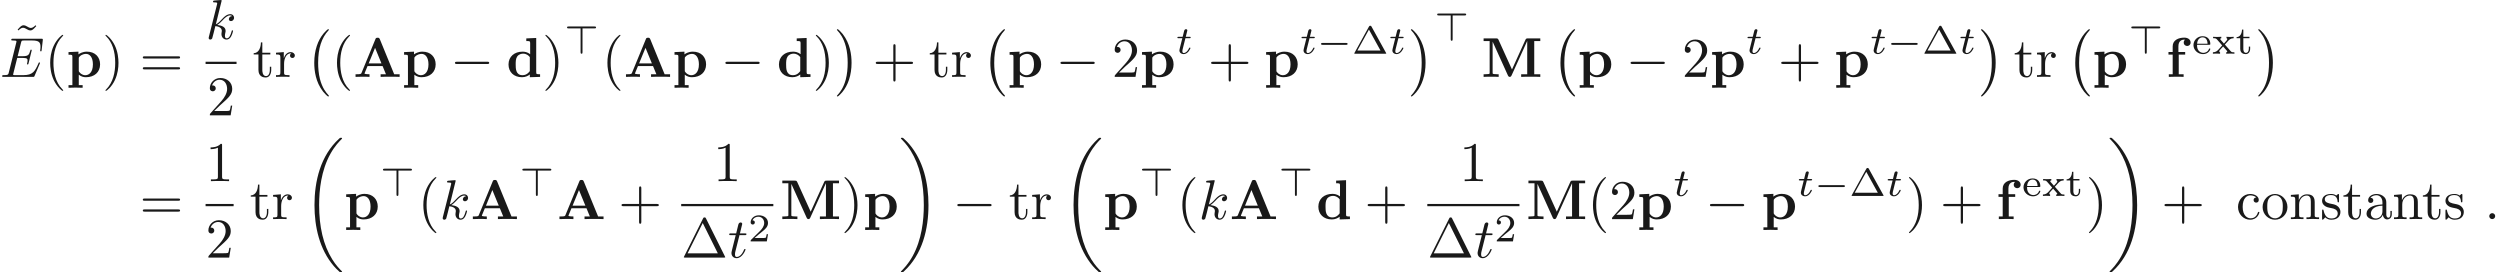 <ns0:svg xmlns:ns0="http://www.w3.org/2000/svg" xmlns:ns1="http://www.w3.org/1999/xlink" height="48.388pt" readme2tex:offset="0" version="1.1" viewBox="-72 -51.078 444.124 48.388" width="444.124pt" xmlns:readme2tex="http://github.com/leegao/readme2tex/">
<ns0:defs>
<ns0:path d="M4.722 -6.695C4.613 -6.954 4.493 -6.954 4.324 -6.954C4.045 -6.954 4.005 -6.874 3.935 -6.695L1.465 -0.697C1.405 -0.548 1.375 -0.468 0.618 -0.468H0.408V0C0.787 -0.01 1.265 -0.03 1.574 -0.03C1.963 -0.03 2.521 -0.03 2.889 0V-0.468C2.869 -0.468 2.002 -0.468 2.002 -0.598C2.002 -0.608 2.032 -0.707 2.042 -0.717L2.54 -1.923H5.21L5.808 -0.468H4.862V0C5.24 -0.03 6.187 -0.03 6.615 -0.03C7.014 -0.03 7.89 -0.03 8.239 0V-0.468H7.273L4.722 -6.695ZM3.875 -5.161L5.011 -2.391H2.74L3.875 -5.161Z" id="g0-65" />
<ns0:path d="M5.44 -1.315L3.049 -6.585C2.939 -6.834 2.829 -6.834 2.61 -6.834H0.399V-6.366H1.474V-0.757C1.474 -0.538 1.465 -0.528 1.186 -0.498C0.946 -0.468 0.927 -0.468 0.648 -0.468H0.399V0C0.777 -0.03 1.345 -0.03 1.734 -0.03C2.152 -0.03 2.67 -0.03 3.078 0V-0.468H2.829C2.65 -0.468 2.481 -0.478 2.301 -0.498C2.012 -0.528 2.002 -0.538 2.002 -0.757V-6.237H2.012L4.722 -0.249C4.812 -0.05 4.932 0 5.041 0C5.24 0 5.32 -0.149 5.36 -0.239L8.139 -6.366H8.149V-0.468H7.073V0C7.432 -0.03 8.359 -0.03 8.767 -0.03S10.112 -0.03 10.471 0V-0.468H9.395V-6.366H10.471V-6.834H8.269C8.05 -6.834 7.94 -6.834 7.831 -6.585L5.44 -1.315Z" id="g0-77" />
<ns0:path d="M4.164 -0.428V0.06L5.988 0V-0.468C5.37 -0.468 5.3 -0.468 5.3 -0.857V-6.914L3.537 -6.834V-6.366C4.154 -6.366 4.224 -6.366 4.224 -5.978V-4.035C3.726 -4.423 3.208 -4.483 2.879 -4.483C1.425 -4.483 0.379 -3.606 0.379 -2.202C0.379 -0.887 1.295 0.06 2.77 0.06C3.377 0.06 3.856 -0.179 4.164 -0.428ZM4.164 -3.517V-1.026C4.035 -0.847 3.626 -0.299 2.869 -0.299C1.654 -0.299 1.654 -1.504 1.654 -2.202C1.654 -2.68 1.654 -3.218 1.913 -3.606C2.202 -4.025 2.67 -4.125 2.979 -4.125C3.547 -4.125 3.945 -3.806 4.164 -3.517Z" id="g0-100" />
<ns0:path d="M1.166 -4.423H0.418V-3.955H1.166V-0.468H0.478V0C0.827 -0.01 1.275 -0.03 1.734 -0.03C2.112 -0.03 2.75 -0.03 3.108 0V-0.468H2.242V-3.955H3.387V-4.423H2.182V-5.43C2.182 -6.526 2.939 -6.615 3.188 -6.615C3.238 -6.615 3.288 -6.615 3.357 -6.595C3.208 -6.486 3.128 -6.296 3.128 -6.107C3.128 -5.679 3.477 -5.489 3.736 -5.489C4.035 -5.489 4.354 -5.699 4.354 -6.107C4.354 -6.526 3.995 -6.974 3.218 -6.974C2.242 -6.974 1.166 -6.555 1.166 -5.43V-4.423Z" id="g0-102" />
<ns0:path d="M2.192 -3.278C2.192 -3.467 2.202 -3.477 2.341 -3.616C2.74 -4.025 3.258 -4.085 3.477 -4.085C4.144 -4.085 4.702 -3.477 4.702 -2.222C4.702 -0.817 4.005 -0.299 3.357 -0.299C3.218 -0.299 2.75 -0.299 2.301 -0.837C2.192 -0.966 2.192 -0.976 2.192 -1.166V-3.278ZM2.192 -0.389C2.62 -0.04 3.059 0.06 3.467 0.06C4.961 0.06 5.978 -0.837 5.978 -2.222C5.978 -3.547 5.071 -4.483 3.636 -4.483C2.889 -4.483 2.361 -4.174 2.132 -3.995V-4.483L0.369 -4.403V-3.935C0.986 -3.935 1.056 -3.935 1.056 -3.557V1.465H0.369V1.933C0.648 1.923 1.245 1.903 1.624 1.903C2.012 1.903 2.6 1.923 2.879 1.933V1.465H2.192V-0.389Z" id="g0-112" />
<ns0:path d="M6.565 -2.291C6.735 -2.291 6.914 -2.291 6.914 -2.491S6.735 -2.69 6.565 -2.69H1.176C1.006 -2.69 0.827 -2.69 0.827 -2.491S1.006 -2.291 1.176 -2.291H6.565Z" id="g1-0" />
<ns0:path d="M5.189 -1.576C5.3 -1.576 5.468 -1.576 5.468 -1.743C5.468 -1.918 5.307 -1.918 5.189 -1.918H1.032C0.921 -1.918 0.753 -1.918 0.753 -1.75C0.753 -1.576 0.914 -1.576 1.032 -1.576H5.189Z" id="g2-0" />
<ns0:path d="M3.285 -4.498H5.412C5.523 -4.498 5.691 -4.498 5.691 -4.665C5.691 -4.84 5.53 -4.84 5.412 -4.84H0.816C0.711 -4.84 0.537 -4.84 0.537 -4.672C0.537 -4.498 0.697 -4.498 0.816 -4.498H2.943V-0.272C2.943 -0.16 2.943 0 3.117 0C3.285 0 3.285 -0.167 3.285 -0.272V-4.498Z" id="g2-62" />
<ns0:path d="M4.403 -6.954C4.334 -7.083 4.314 -7.133 4.144 -7.133S3.955 -7.083 3.885 -6.954L0.518 -0.199C0.468 -0.11 0.468 -0.09 0.468 -0.08C0.468 0 0.528 0 0.687 0H7.601C7.761 0 7.821 0 7.821 -0.08C7.821 -0.09 7.821 -0.11 7.771 -0.199L4.403 -6.954ZM3.826 -6.137L6.506 -0.757H1.136L3.826 -6.137Z" id="g5-1" />
<ns0:path d="M3.298 2.391C3.298 2.361 3.298 2.341 3.128 2.172C1.883 0.917 1.564 -0.966 1.564 -2.491C1.564 -4.224 1.943 -5.958 3.168 -7.203C3.298 -7.323 3.298 -7.342 3.298 -7.372C3.298 -7.442 3.258 -7.472 3.198 -7.472C3.098 -7.472 2.202 -6.795 1.614 -5.529C1.106 -4.433 0.986 -3.328 0.986 -2.491C0.986 -1.714 1.096 -0.508 1.644 0.618C2.242 1.843 3.098 2.491 3.198 2.491C3.258 2.491 3.298 2.461 3.298 2.391Z" id="g5-40" />
<ns0:path d="M2.879 -2.491C2.879 -3.268 2.77 -4.473 2.222 -5.599C1.624 -6.824 0.767 -7.472 0.667 -7.472C0.608 -7.472 0.568 -7.432 0.568 -7.372C0.568 -7.342 0.568 -7.323 0.757 -7.143C1.734 -6.157 2.301 -4.573 2.301 -2.491C2.301 -0.787 1.933 0.966 0.697 2.222C0.568 2.341 0.568 2.361 0.568 2.391C0.568 2.451 0.608 2.491 0.667 2.491C0.767 2.491 1.664 1.813 2.252 0.548C2.76 -0.548 2.879 -1.654 2.879 -2.491Z" id="g5-41" />
<ns0:path d="M4.075 -2.291H6.854C6.994 -2.291 7.183 -2.291 7.183 -2.491S6.994 -2.69 6.854 -2.69H4.075V-5.479C4.075 -5.619 4.075 -5.808 3.875 -5.808S3.676 -5.619 3.676 -5.479V-2.69H0.887C0.747 -2.69 0.558 -2.69 0.558 -2.491S0.747 -2.291 0.887 -2.291H3.676V0.498C3.676 0.638 3.676 0.827 3.875 0.827S4.075 0.638 4.075 0.498V-2.291Z" id="g5-43" />
<ns0:path d="M2.929 -6.376C2.929 -6.615 2.929 -6.635 2.7 -6.635C2.082 -5.998 1.205 -5.998 0.887 -5.998V-5.689C1.086 -5.689 1.674 -5.689 2.192 -5.948V-0.787C2.192 -0.428 2.162 -0.309 1.265 -0.309H0.946V0C1.295 -0.03 2.162 -0.03 2.56 -0.03S3.826 -0.03 4.174 0V-0.309H3.856C2.959 -0.309 2.929 -0.418 2.929 -0.787V-6.376Z" id="g5-49" />
<ns0:path d="M1.265 -0.767L2.321 -1.793C3.875 -3.168 4.473 -3.706 4.473 -4.702C4.473 -5.838 3.577 -6.635 2.361 -6.635C1.235 -6.635 0.498 -5.719 0.498 -4.832C0.498 -4.274 0.996 -4.274 1.026 -4.274C1.196 -4.274 1.544 -4.394 1.544 -4.802C1.544 -5.061 1.365 -5.32 1.016 -5.32C0.936 -5.32 0.917 -5.32 0.887 -5.31C1.116 -5.958 1.654 -6.326 2.232 -6.326C3.138 -6.326 3.567 -5.519 3.567 -4.702C3.567 -3.905 3.068 -3.118 2.521 -2.501L0.608 -0.369C0.498 -0.259 0.498 -0.239 0.498 0H4.194L4.473 -1.734H4.224C4.174 -1.435 4.105 -0.996 4.005 -0.847C3.935 -0.767 3.278 -0.767 3.059 -0.767H1.265Z" id="g5-50" />
<ns0:path d="M6.844 -3.258C6.994 -3.258 7.183 -3.258 7.183 -3.457S6.994 -3.656 6.854 -3.656H0.887C0.747 -3.656 0.558 -3.656 0.558 -3.457S0.747 -3.258 0.897 -3.258H6.844ZM6.854 -1.325C6.994 -1.325 7.183 -1.325 7.183 -1.524S6.994 -1.724 6.844 -1.724H0.897C0.747 -1.724 0.558 -1.724 0.558 -1.524S0.747 -1.325 0.887 -1.325H6.854Z" id="g5-61" />
<ns0:path d="M3.318 -0.757C3.357 -0.359 3.626 0.06 4.095 0.06C4.304 0.06 4.912 -0.08 4.912 -0.887V-1.445H4.663V-0.887C4.663 -0.309 4.413 -0.249 4.304 -0.249C3.975 -0.249 3.935 -0.697 3.935 -0.747V-2.74C3.935 -3.158 3.935 -3.547 3.577 -3.915C3.188 -4.304 2.69 -4.463 2.212 -4.463C1.395 -4.463 0.707 -3.995 0.707 -3.337C0.707 -3.039 0.907 -2.869 1.166 -2.869C1.445 -2.869 1.624 -3.068 1.624 -3.328C1.624 -3.447 1.574 -3.776 1.116 -3.786C1.385 -4.135 1.873 -4.244 2.192 -4.244C2.68 -4.244 3.248 -3.856 3.248 -2.969V-2.6C2.74 -2.57 2.042 -2.54 1.415 -2.242C0.667 -1.903 0.418 -1.385 0.418 -0.946C0.418 -0.139 1.385 0.11 2.012 0.11C2.67 0.11 3.128 -0.289 3.318 -0.757ZM3.248 -2.391V-1.395C3.248 -0.448 2.531 -0.11 2.082 -0.11C1.594 -0.11 1.186 -0.458 1.186 -0.956C1.186 -1.504 1.604 -2.331 3.248 -2.391Z" id="g5-97" />
<ns0:path d="M1.166 -2.172C1.166 -3.796 1.983 -4.214 2.511 -4.214C2.6 -4.214 3.228 -4.204 3.577 -3.846C3.168 -3.816 3.108 -3.517 3.108 -3.387C3.108 -3.128 3.288 -2.929 3.567 -2.929C3.826 -2.929 4.025 -3.098 4.025 -3.397C4.025 -4.075 3.268 -4.463 2.501 -4.463C1.255 -4.463 0.339 -3.387 0.339 -2.152C0.339 -0.877 1.325 0.11 2.481 0.11C3.816 0.11 4.135 -1.086 4.135 -1.186S4.035 -1.285 4.005 -1.285C3.915 -1.285 3.895 -1.245 3.875 -1.186C3.587 -0.259 2.939 -0.139 2.57 -0.139C2.042 -0.139 1.166 -0.568 1.166 -2.172Z" id="g5-99" />
<ns0:path d="M1.096 -3.427V-0.757C1.096 -0.309 0.986 -0.309 0.319 -0.309V0C0.667 -0.01 1.176 -0.03 1.445 -0.03C1.704 -0.03 2.222 -0.01 2.56 0V-0.309C1.893 -0.309 1.783 -0.309 1.783 -0.757V-2.59C1.783 -3.626 2.491 -4.184 3.128 -4.184C3.756 -4.184 3.865 -3.646 3.865 -3.078V-0.757C3.865 -0.309 3.756 -0.309 3.088 -0.309V0C3.437 -0.01 3.945 -0.03 4.214 -0.03C4.473 -0.03 4.991 -0.01 5.33 0V-0.309C4.812 -0.309 4.563 -0.309 4.553 -0.608V-2.511C4.553 -3.367 4.553 -3.676 4.244 -4.035C4.105 -4.204 3.776 -4.403 3.198 -4.403C2.471 -4.403 2.002 -3.975 1.724 -3.357V-4.403L0.319 -4.294V-3.985C1.016 -3.985 1.096 -3.915 1.096 -3.427Z" id="g5-110" />
<ns0:path d="M4.692 -2.132C4.692 -3.407 3.696 -4.463 2.491 -4.463C1.245 -4.463 0.279 -3.377 0.279 -2.132C0.279 -0.847 1.315 0.11 2.481 0.11C3.686 0.11 4.692 -0.867 4.692 -2.132ZM2.491 -0.139C2.062 -0.139 1.624 -0.349 1.355 -0.807C1.106 -1.245 1.106 -1.853 1.106 -2.212C1.106 -2.6 1.106 -3.138 1.345 -3.577C1.614 -4.035 2.082 -4.244 2.481 -4.244C2.919 -4.244 3.347 -4.025 3.606 -3.597S3.865 -2.59 3.865 -2.212C3.865 -1.853 3.865 -1.315 3.646 -0.877C3.427 -0.428 2.989 -0.139 2.491 -0.139Z" id="g5-111" />
<ns0:path d="M1.664 -3.308V-4.403L0.279 -4.294V-3.985C0.976 -3.985 1.056 -3.915 1.056 -3.427V-0.757C1.056 -0.309 0.946 -0.309 0.279 -0.309V0C0.667 -0.01 1.136 -0.03 1.415 -0.03C1.813 -0.03 2.281 -0.03 2.68 0V-0.309H2.471C1.734 -0.309 1.714 -0.418 1.714 -0.777V-2.311C1.714 -3.298 2.132 -4.184 2.889 -4.184C2.959 -4.184 2.979 -4.184 2.999 -4.174C2.969 -4.164 2.77 -4.045 2.77 -3.786C2.77 -3.507 2.979 -3.357 3.198 -3.357C3.377 -3.357 3.626 -3.477 3.626 -3.796S3.318 -4.403 2.889 -4.403C2.162 -4.403 1.803 -3.736 1.664 -3.308Z" id="g5-114" />
<ns0:path d="M2.072 -1.933C2.291 -1.893 3.108 -1.734 3.108 -1.016C3.108 -0.508 2.76 -0.11 1.983 -0.11C1.146 -0.11 0.787 -0.677 0.598 -1.524C0.568 -1.654 0.558 -1.694 0.458 -1.694C0.329 -1.694 0.329 -1.624 0.329 -1.445V-0.13C0.329 0.04 0.329 0.11 0.438 0.11C0.488 0.11 0.498 0.1 0.687 -0.09C0.707 -0.11 0.707 -0.13 0.887 -0.319C1.325 0.1 1.773 0.11 1.983 0.11C3.128 0.11 3.587 -0.558 3.587 -1.275C3.587 -1.803 3.288 -2.102 3.168 -2.222C2.839 -2.54 2.451 -2.62 2.032 -2.7C1.474 -2.809 0.807 -2.939 0.807 -3.517C0.807 -3.865 1.066 -4.274 1.923 -4.274C3.019 -4.274 3.068 -3.377 3.088 -3.068C3.098 -2.979 3.188 -2.979 3.208 -2.979C3.337 -2.979 3.337 -3.029 3.337 -3.218V-4.224C3.337 -4.394 3.337 -4.463 3.228 -4.463C3.178 -4.463 3.158 -4.463 3.029 -4.344C2.999 -4.304 2.899 -4.214 2.859 -4.184C2.481 -4.463 2.072 -4.463 1.923 -4.463C0.707 -4.463 0.329 -3.796 0.329 -3.238C0.329 -2.889 0.488 -2.61 0.757 -2.391C1.076 -2.132 1.355 -2.072 2.072 -1.933Z" id="g5-115" />
<ns0:path d="M1.724 -3.985H3.148V-4.294H1.724V-6.127H1.474C1.465 -5.31 1.166 -4.244 0.189 -4.204V-3.985H1.036V-1.235C1.036 -0.01 1.963 0.11 2.321 0.11C3.029 0.11 3.308 -0.598 3.308 -1.235V-1.803H3.059V-1.255C3.059 -0.518 2.76 -0.139 2.391 -0.139C1.724 -0.139 1.724 -1.046 1.724 -1.215V-3.985Z" id="g5-116" />
<ns0:path d="M4.144 -6.506L3.985 -6.655C3.985 -6.645 3.606 -6.177 3.168 -6.177C2.939 -6.177 2.69 -6.326 2.521 -6.426C2.252 -6.585 2.072 -6.655 1.903 -6.655C1.524 -6.655 1.335 -6.436 0.827 -5.878L0.986 -5.729C0.986 -5.738 1.365 -6.207 1.803 -6.207C2.032 -6.207 2.281 -6.057 2.451 -5.958C2.72 -5.798 2.899 -5.729 3.068 -5.729C3.447 -5.729 3.636 -5.948 4.144 -6.506Z" id="g5-126" />
<ns0:path d="M3.494 -4.812C3.424 -4.937 3.403 -4.972 3.264 -4.972C3.18 -4.972 3.11 -4.951 3.048 -4.84L0.474 -0.167C0.425 -0.091 0.425 -0.077 0.425 -0.07C0.425 0 0.481 0 0.593 0H5.942C6.053 0 6.109 0 6.109 -0.07C6.109 -0.077 6.109 -0.091 6.06 -0.167L3.494 -4.812ZM3.034 -4.289L5.084 -0.572H0.983L3.034 -4.289Z" id="g6-1" />
<ns0:path d="M3.522 -1.269H3.285C3.264 -1.116 3.194 -0.704 3.103 -0.635C3.048 -0.593 2.511 -0.593 2.413 -0.593H1.13C1.862 -1.241 2.106 -1.437 2.525 -1.764C3.041 -2.176 3.522 -2.608 3.522 -3.271C3.522 -4.115 2.783 -4.631 1.89 -4.631C1.025 -4.631 0.439 -4.024 0.439 -3.382C0.439 -3.027 0.739 -2.992 0.809 -2.992C0.976 -2.992 1.179 -3.11 1.179 -3.361C1.179 -3.487 1.13 -3.731 0.767 -3.731C0.983 -4.226 1.458 -4.38 1.785 -4.38C2.483 -4.38 2.845 -3.836 2.845 -3.271C2.845 -2.664 2.413 -2.183 2.19 -1.932L0.509 -0.272C0.439 -0.209 0.439 -0.195 0.439 0H3.313L3.522 -1.269Z" id="g6-50" />
<ns0:path d="M3.068 -1.59C3.215 -1.59 3.264 -1.59 3.264 -1.743C3.264 -2.357 2.922 -3.11 1.883 -3.11C0.969 -3.11 0.272 -2.385 0.272 -1.527C0.272 -0.642 1.046 0.07 1.974 0.07C2.915 0.07 3.264 -0.683 3.264 -0.837C3.264 -0.865 3.25 -0.934 3.145 -0.934C3.055 -0.934 3.041 -0.893 3.02 -0.823C2.803 -0.258 2.273 -0.153 2.022 -0.153C1.695 -0.153 1.381 -0.3 1.172 -0.565C0.914 -0.893 0.907 -1.318 0.907 -1.59H3.068ZM0.914 -1.771C0.99 -2.755 1.618 -2.915 1.883 -2.915C2.741 -2.915 2.769 -1.946 2.776 -1.771H0.914Z" id="g6-101" />
<ns0:path d="M1.402 -2.755H2.49V-3.006H1.402V-4.289H1.165C1.158 -3.661 0.872 -2.971 0.202 -2.95V-2.755H0.851V-0.872C0.851 -0.091 1.437 0.07 1.827 0.07C2.294 0.07 2.615 -0.328 2.615 -0.879V-1.262H2.378V-0.886C2.378 -0.411 2.155 -0.153 1.883 -0.153C1.402 -0.153 1.402 -0.739 1.402 -0.865V-2.755Z" id="g6-116" />
<ns0:path d="M2.364 -1.562C2.357 -1.569 2.308 -1.625 2.308 -1.632C2.308 -1.653 2.769 -2.148 2.831 -2.211C3.075 -2.483 3.32 -2.748 3.87 -2.755V-3.006C3.675 -2.992 3.473 -2.978 3.285 -2.978C3.075 -2.978 2.803 -2.985 2.594 -3.006V-2.755C2.713 -2.734 2.734 -2.657 2.734 -2.594C2.734 -2.58 2.734 -2.476 2.629 -2.357L2.141 -1.806L1.562 -2.469C1.492 -2.545 1.485 -2.58 1.485 -2.608C1.485 -2.713 1.583 -2.755 1.674 -2.755V-3.006C1.416 -2.985 1.151 -2.978 0.893 -2.978C0.683 -2.978 0.418 -2.985 0.216 -3.006V-2.755C0.537 -2.755 0.718 -2.755 0.9 -2.545L1.771 -1.541C1.778 -1.534 1.827 -1.478 1.827 -1.471C1.827 -1.451 1.304 -0.879 1.234 -0.802C0.976 -0.523 0.739 -0.265 0.181 -0.251V0C0.391 -0.014 0.544 -0.028 0.76 -0.028C0.969 -0.028 1.248 -0.021 1.458 0V-0.251C1.374 -0.265 1.318 -0.314 1.318 -0.411C1.318 -0.544 1.395 -0.635 1.506 -0.753L1.995 -1.29L2.601 -0.6C2.734 -0.453 2.734 -0.439 2.734 -0.398C2.734 -0.258 2.573 -0.251 2.545 -0.251V0C2.608 -0.007 3.11 -0.028 3.333 -0.028S3.78 -0.021 4.003 0V-0.251C3.536 -0.251 3.48 -0.293 3.32 -0.474L2.364 -1.562Z" id="g6-120" />
<ns0:path d="M4.115 11.447C4.115 11.407 4.095 11.387 4.075 11.357C3.616 10.869 2.939 10.062 2.521 8.438C2.291 7.532 2.202 6.506 2.202 5.579C2.202 2.959 2.829 1.126 4.025 -0.169C4.115 -0.259 4.115 -0.279 4.115 -0.299C4.115 -0.399 4.035 -0.399 3.995 -0.399C3.846 -0.399 3.308 0.199 3.178 0.349C2.162 1.554 1.514 3.347 1.514 5.569C1.514 6.984 1.763 8.986 3.068 10.67C3.168 10.79 3.816 11.547 3.995 11.547C4.035 11.547 4.115 11.547 4.115 11.447Z" id="g7-0" />
<ns0:path d="M3.039 5.579C3.039 4.164 2.79 2.162 1.484 0.478C1.385 0.359 0.737 -0.399 0.558 -0.399C0.508 -0.399 0.438 -0.379 0.438 -0.299C0.438 -0.259 0.458 -0.229 0.498 -0.199C0.976 0.319 1.624 1.126 2.032 2.71C2.262 3.616 2.351 4.643 2.351 5.569C2.351 6.575 2.262 7.592 2.002 8.568C1.624 9.963 1.036 10.76 0.528 11.318C0.438 11.407 0.438 11.427 0.438 11.447C0.438 11.527 0.508 11.547 0.558 11.547C0.707 11.547 1.255 10.939 1.375 10.8C2.391 9.594 3.039 7.801 3.039 5.579Z" id="g7-1" />
<ns0:path d="M6.974 23.402C6.974 23.362 6.954 23.343 6.934 23.313C6.565 22.944 5.898 22.276 5.23 21.201C3.626 18.63 2.899 15.392 2.899 11.557C2.899 8.877 3.258 5.42 4.902 2.451C5.689 1.036 6.506 0.219 6.944 -0.219C6.974 -0.249 6.974 -0.269 6.974 -0.299C6.974 -0.399 6.904 -0.399 6.765 -0.399S6.605 -0.399 6.456 -0.249C3.118 2.79 2.072 7.352 2.072 11.547C2.072 15.462 2.969 19.407 5.499 22.386C5.699 22.615 6.077 23.024 6.486 23.382C6.605 23.502 6.625 23.502 6.765 23.502S6.974 23.502 6.974 23.402Z" id="g7-18" />
<ns0:path d="M5.25 11.557C5.25 7.641 4.354 3.696 1.823 0.717C1.624 0.488 1.245 0.08 0.837 -0.279C0.717 -0.399 0.697 -0.399 0.558 -0.399C0.438 -0.399 0.349 -0.399 0.349 -0.299C0.349 -0.259 0.389 -0.219 0.408 -0.199C0.757 0.159 1.425 0.827 2.092 1.903C3.696 4.473 4.423 7.711 4.423 11.547C4.423 14.227 4.065 17.684 2.421 20.653C1.634 22.067 0.807 22.894 0.389 23.313C0.369 23.343 0.349 23.372 0.349 23.402C0.349 23.502 0.438 23.502 0.558 23.502C0.697 23.502 0.717 23.502 0.867 23.352C4.204 20.314 5.25 15.751 5.25 11.557Z" id="g7-19" />
<ns0:path d="M1.913 -0.528C1.913 -0.817 1.674 -1.056 1.385 -1.056S0.857 -0.817 0.857 -0.528S1.096 0 1.385 0S1.913 -0.239 1.913 -0.528Z" id="g3-58" />
<ns0:path d="M7.054 -2.321C7.073 -2.371 7.103 -2.441 7.103 -2.461C7.103 -2.471 7.103 -2.57 6.984 -2.57C6.894 -2.57 6.874 -2.511 6.854 -2.451C6.207 -0.976 5.838 -0.309 4.135 -0.309H2.68C2.54 -0.309 2.521 -0.309 2.461 -0.319C2.361 -0.329 2.331 -0.339 2.331 -0.418C2.331 -0.448 2.331 -0.468 2.381 -0.648L3.059 -3.367H4.045C4.892 -3.367 4.892 -3.158 4.892 -2.909C4.892 -2.839 4.892 -2.72 4.822 -2.421C4.802 -2.371 4.792 -2.341 4.792 -2.311C4.792 -2.262 4.832 -2.202 4.922 -2.202C5.001 -2.202 5.031 -2.252 5.071 -2.401L5.639 -4.732C5.639 -4.792 5.589 -4.842 5.519 -4.842C5.43 -4.842 5.41 -4.782 5.38 -4.663C5.171 -3.905 4.991 -3.676 4.075 -3.676H3.138L3.736 -6.077C3.826 -6.426 3.836 -6.466 4.274 -6.466H5.679C6.894 -6.466 7.193 -6.177 7.193 -5.36C7.193 -5.121 7.193 -5.101 7.153 -4.832C7.153 -4.772 7.143 -4.702 7.143 -4.653S7.173 -4.533 7.263 -4.533C7.372 -4.533 7.382 -4.593 7.402 -4.782L7.601 -6.506C7.631 -6.775 7.582 -6.775 7.332 -6.775H2.301C2.102 -6.775 2.002 -6.775 2.002 -6.575C2.002 -6.466 2.092 -6.466 2.281 -6.466C2.65 -6.466 2.929 -6.466 2.929 -6.286C2.929 -6.247 2.929 -6.227 2.879 -6.047L1.564 -0.777C1.465 -0.389 1.445 -0.309 0.658 -0.309C0.488 -0.309 0.379 -0.309 0.379 -0.12C0.379 0 0.468 0 0.658 0H5.828C6.057 0 6.067 -0.01 6.137 -0.169L7.054 -2.321Z" id="g3-69" />
<ns0:path d="M2.859 -6.804C2.859 -6.814 2.859 -6.914 2.73 -6.914C2.501 -6.914 1.773 -6.834 1.514 -6.814C1.435 -6.804 1.325 -6.795 1.325 -6.615C1.325 -6.496 1.415 -6.496 1.564 -6.496C2.042 -6.496 2.062 -6.426 2.062 -6.326L2.032 -6.127L0.588 -0.389C0.548 -0.249 0.548 -0.229 0.548 -0.169C0.548 0.06 0.747 0.11 0.837 0.11C0.966 0.11 1.116 0.02 1.176 -0.1C1.225 -0.189 1.674 -2.032 1.734 -2.281C2.072 -2.252 2.889 -2.092 2.889 -1.435C2.889 -1.365 2.889 -1.325 2.859 -1.225C2.839 -1.106 2.819 -0.986 2.819 -0.877C2.819 -0.289 3.218 0.11 3.736 0.11C4.035 0.11 4.304 -0.05 4.523 -0.418C4.772 -0.857 4.882 -1.405 4.882 -1.425C4.882 -1.524 4.792 -1.524 4.762 -1.524C4.663 -1.524 4.653 -1.484 4.623 -1.345C4.423 -0.618 4.194 -0.11 3.756 -0.11C3.567 -0.11 3.437 -0.219 3.437 -0.578C3.437 -0.747 3.477 -0.976 3.517 -1.136C3.557 -1.305 3.557 -1.345 3.557 -1.445C3.557 -2.092 2.929 -2.381 2.082 -2.491C2.391 -2.67 2.71 -2.989 2.939 -3.228C3.417 -3.756 3.875 -4.184 4.364 -4.184C4.423 -4.184 4.433 -4.184 4.453 -4.174C4.573 -4.154 4.583 -4.154 4.663 -4.095C4.682 -4.085 4.682 -4.075 4.702 -4.055C4.224 -4.025 4.135 -3.636 4.135 -3.517C4.135 -3.357 4.244 -3.168 4.513 -3.168C4.772 -3.168 5.061 -3.387 5.061 -3.776C5.061 -4.075 4.832 -4.403 4.384 -4.403C4.105 -4.403 3.646 -4.324 2.929 -3.527C2.59 -3.148 2.202 -2.75 1.823 -2.6L2.859 -6.804Z" id="g3-107" />
<ns0:path d="M2.052 -3.985H2.989C3.188 -3.985 3.288 -3.985 3.288 -4.184C3.288 -4.294 3.188 -4.294 3.009 -4.294H2.132C2.491 -5.709 2.54 -5.908 2.54 -5.968C2.54 -6.137 2.421 -6.237 2.252 -6.237C2.222 -6.237 1.943 -6.227 1.853 -5.878L1.465 -4.294H0.528C0.329 -4.294 0.229 -4.294 0.229 -4.105C0.229 -3.985 0.309 -3.985 0.508 -3.985H1.385C0.667 -1.156 0.628 -0.986 0.628 -0.807C0.628 -0.269 1.006 0.11 1.544 0.11C2.56 0.11 3.128 -1.345 3.128 -1.425C3.128 -1.524 3.049 -1.524 3.009 -1.524C2.919 -1.524 2.909 -1.494 2.859 -1.385C2.431 -0.349 1.903 -0.11 1.564 -0.11C1.355 -0.11 1.255 -0.239 1.255 -0.568C1.255 -0.807 1.275 -0.877 1.315 -1.046L2.052 -3.985Z" id="g3-116" />
<ns0:path d="M1.716 -2.755H2.427C2.559 -2.755 2.65 -2.755 2.65 -2.908C2.65 -3.006 2.559 -3.006 2.441 -3.006H1.778L2.036 -4.038C2.043 -4.073 2.057 -4.108 2.057 -4.135C2.057 -4.261 1.96 -4.359 1.82 -4.359C1.646 -4.359 1.541 -4.24 1.492 -4.059C1.444 -3.884 1.534 -4.219 1.227 -3.006H0.516C0.384 -3.006 0.293 -3.006 0.293 -2.852C0.293 -2.755 0.377 -2.755 0.502 -2.755H1.165L0.753 -1.109C0.711 -0.934 0.649 -0.683 0.649 -0.593C0.649 -0.181 0.997 0.07 1.395 0.07C2.169 0.07 2.608 -0.907 2.608 -0.997S2.518 -1.088 2.497 -1.088C2.413 -1.088 2.406 -1.074 2.35 -0.955C2.155 -0.516 1.799 -0.126 1.416 -0.126C1.269 -0.126 1.172 -0.216 1.172 -0.467C1.172 -0.537 1.2 -0.683 1.213 -0.753L1.716 -2.755Z" id="g4-116" />
</ns0:defs>
<ns0:g fill-opacity="0.9" id="page1">
<ns0:use x="-69.696" y="-39.938" ns1:href="#g5-126" />
<ns0:use x="-72" y="-37.42" ns1:href="#g3-69" />
<ns0:use x="-64.071" y="-37.42" ns1:href="#g5-40" />
<ns0:use x="-60.197" y="-37.42" ns1:href="#g0-112" />
<ns0:use x="-53.832" y="-37.42" ns1:href="#g5-41" />
<ns0:use x="-47.19" y="-37.42" ns1:href="#g5-61" />
<ns0:use x="-35.479" y="-44.16" ns1:href="#g3-107" />
<ns0:rect height="0.398" width="5.5" x="-35.479" y="-40.11" />
<ns0:use x="-35.219" y="-30.586" ns1:href="#g5-50" />
<ns0:use x="-27.123" y="-37.42" ns1:href="#g5-116" />
<ns0:use x="-23.248" y="-37.42" ns1:href="#g5-114" />
<ns0:use x="-17.686" y="-45.49" ns1:href="#g7-0" />
<ns0:use x="-13.12" y="-37.42" ns1:href="#g5-40" />
<ns0:use x="-9.245" y="-37.42" ns1:href="#g0-65" />
<ns0:use x="-0.583" y="-37.42" ns1:href="#g0-112" />
<ns0:use x="7.996" y="-37.42" ns1:href="#g1-0" />
<ns0:use x="17.958" y="-37.42" ns1:href="#g0-100" />
<ns0:use x="24.323" y="-37.42" ns1:href="#g5-41" />
<ns0:use x="28.198" y="-41.534" ns1:href="#g2-62" />
<ns0:use x="34.922" y="-37.42" ns1:href="#g5-40" />
<ns0:use x="38.797" y="-37.42" ns1:href="#g0-65" />
<ns0:use x="47.459" y="-37.42" ns1:href="#g0-112" />
<ns0:use x="56.038" y="-37.42" ns1:href="#g1-0" />
<ns0:use x="66" y="-37.42" ns1:href="#g0-100" />
<ns0:use x="72.365" y="-37.42" ns1:href="#g5-41" />
<ns0:use x="76.24" y="-45.49" ns1:href="#g7-1" />
<ns0:use x="83.019" y="-37.42" ns1:href="#g5-43" />
<ns0:use x="92.982" y="-37.42" ns1:href="#g5-116" />
<ns0:use x="96.856" y="-37.42" ns1:href="#g5-114" />
<ns0:use x="102.419" y="-45.49" ns1:href="#g7-0" />
<ns0:use x="106.985" y="-37.42" ns1:href="#g0-112" />
<ns0:use x="115.564" y="-37.42" ns1:href="#g1-0" />
<ns0:use x="125.527" y="-37.42" ns1:href="#g5-50" />
<ns0:use x="130.508" y="-37.42" ns1:href="#g0-112" />
<ns0:use x="136.873" y="-41.534" ns1:href="#g4-116" />
<ns0:use x="142.595" y="-37.42" ns1:href="#g5-43" />
<ns0:use x="152.557" y="-37.42" ns1:href="#g0-112" />
<ns0:use x="158.922" y="-41.534" ns1:href="#g4-116" />
<ns0:use x="161.932" y="-41.534" ns1:href="#g2-0" />
<ns0:use x="168.158" y="-41.534" ns1:href="#g6-1" />
<ns0:use x="174.703" y="-41.534" ns1:href="#g4-116" />
<ns0:use x="178.211" y="-45.49" ns1:href="#g7-1" />
<ns0:use x="182.777" y="-43.836" ns1:href="#g2-62" />
<ns0:use x="191.162" y="-37.42" ns1:href="#g0-77" />
<ns0:use x="203.699" y="-45.49" ns1:href="#g7-0" />
<ns0:use x="208.265" y="-37.42" ns1:href="#g0-112" />
<ns0:use x="216.844" y="-37.42" ns1:href="#g1-0" />
<ns0:use x="226.806" y="-37.42" ns1:href="#g5-50" />
<ns0:use x="231.788" y="-37.42" ns1:href="#g0-112" />
<ns0:use x="238.153" y="-41.534" ns1:href="#g4-116" />
<ns0:use x="243.874" y="-37.42" ns1:href="#g5-43" />
<ns0:use x="253.837" y="-37.42" ns1:href="#g0-112" />
<ns0:use x="260.202" y="-41.534" ns1:href="#g4-116" />
<ns0:use x="263.211" y="-41.534" ns1:href="#g2-0" />
<ns0:use x="269.438" y="-41.534" ns1:href="#g6-1" />
<ns0:use x="275.983" y="-41.534" ns1:href="#g4-116" />
<ns0:use x="279.491" y="-45.49" ns1:href="#g7-1" />
<ns0:use x="285.717" y="-37.42" ns1:href="#g5-116" />
<ns0:use x="289.592" y="-37.42" ns1:href="#g5-114" />
<ns0:use x="295.154" y="-45.49" ns1:href="#g7-0" />
<ns0:use x="299.72" y="-37.42" ns1:href="#g0-112" />
<ns0:use x="306.085" y="-41.534" ns1:href="#g2-62" />
<ns0:use x="312.81" y="-37.42" ns1:href="#g0-102" />
<ns0:use x="317.397" y="-41.534" ns1:href="#g6-101" />
<ns0:use x="320.939" y="-41.534" ns1:href="#g6-120" />
<ns0:use x="325.125" y="-41.534" ns1:href="#g6-116" />
<ns0:use x="328.737" y="-45.49" ns1:href="#g7-1" />
<ns0:use x="-47.19" y="-12.155" ns1:href="#g5-61" />
<ns0:use x="-35.479" y="-18.895" ns1:href="#g5-49" />
<ns0:rect height="0.398" width="4.981" x="-35.479" y="-14.845" />
<ns0:use x="-35.479" y="-5.321" ns1:href="#g5-50" />
<ns0:use x="-27.642" y="-12.155" ns1:href="#g5-116" />
<ns0:use x="-23.767" y="-12.155" ns1:href="#g5-114" />
<ns0:use x="-18.205" y="-26.203" ns1:href="#g7-18" />
<ns0:use x="-10.871" y="-12.155" ns1:href="#g0-112" />
<ns0:use x="-4.506" y="-16.269" ns1:href="#g2-62" />
<ns0:use x="2.219" y="-12.155" ns1:href="#g5-40" />
<ns0:use x="6.093" y="-12.155" ns1:href="#g3-107" />
<ns0:use x="11.593" y="-12.155" ns1:href="#g0-65" />
<ns0:use x="20.255" y="-16.269" ns1:href="#g2-62" />
<ns0:use x="26.98" y="-12.155" ns1:href="#g0-65" />
<ns0:use x="37.856" y="-12.155" ns1:href="#g5-43" />
<ns0:use x="54.708" y="-18.895" ns1:href="#g5-49" />
<ns0:rect height="0.398" width="16.369" x="49.014" y="-14.845" />
<ns0:use x="49.014" y="-5.321" ns1:href="#g5-1" />
<ns0:use x="57.316" y="-5.321" ns1:href="#g3-116" />
<ns0:use x="60.914" y="-8.199" ns1:href="#g6-50" />
<ns0:use x="66.579" y="-12.155" ns1:href="#g0-77" />
<ns0:use x="77.454" y="-12.155" ns1:href="#g5-41" />
<ns0:use x="81.329" y="-12.155" ns1:href="#g0-112" />
<ns0:use x="87.694" y="-26.203" ns1:href="#g7-19" />
<ns0:use x="97.241" y="-12.155" ns1:href="#g1-0" />
<ns0:use x="107.204" y="-12.155" ns1:href="#g5-116" />
<ns0:use x="111.078" y="-12.155" ns1:href="#g5-114" />
<ns0:use x="116.641" y="-26.203" ns1:href="#g7-18" />
<ns0:use x="123.974" y="-12.155" ns1:href="#g0-112" />
<ns0:use x="130.339" y="-16.269" ns1:href="#g2-62" />
<ns0:use x="137.064" y="-12.155" ns1:href="#g5-40" />
<ns0:use x="140.939" y="-12.155" ns1:href="#g3-107" />
<ns0:use x="146.439" y="-12.155" ns1:href="#g0-65" />
<ns0:use x="155.101" y="-16.269" ns1:href="#g2-62" />
<ns0:use x="161.826" y="-12.155" ns1:href="#g0-100" />
<ns0:use x="170.404" y="-12.155" ns1:href="#g5-43" />
<ns0:use x="187.256" y="-18.895" ns1:href="#g5-49" />
<ns0:rect height="0.398" width="16.369" x="181.563" y="-14.845" />
<ns0:use x="181.563" y="-5.321" ns1:href="#g5-1" />
<ns0:use x="189.865" y="-5.321" ns1:href="#g3-116" />
<ns0:use x="193.462" y="-8.199" ns1:href="#g6-50" />
<ns0:use x="199.127" y="-12.155" ns1:href="#g0-77" />
<ns0:use x="210.003" y="-12.155" ns1:href="#g5-40" />
<ns0:use x="213.877" y="-12.155" ns1:href="#g5-50" />
<ns0:use x="218.859" y="-12.155" ns1:href="#g0-112" />
<ns0:use x="225.224" y="-16.269" ns1:href="#g4-116" />
<ns0:use x="230.945" y="-12.155" ns1:href="#g1-0" />
<ns0:use x="240.908" y="-12.155" ns1:href="#g0-112" />
<ns0:use x="247.273" y="-16.269" ns1:href="#g4-116" />
<ns0:use x="250.282" y="-16.269" ns1:href="#g2-0" />
<ns0:use x="256.509" y="-16.269" ns1:href="#g6-1" />
<ns0:use x="263.054" y="-16.269" ns1:href="#g4-116" />
<ns0:use x="266.562" y="-12.155" ns1:href="#g5-41" />
<ns0:use x="272.65" y="-12.155" ns1:href="#g5-43" />
<ns0:use x="282.613" y="-12.155" ns1:href="#g0-102" />
<ns0:use x="287.2" y="-16.269" ns1:href="#g6-101" />
<ns0:use x="290.742" y="-16.269" ns1:href="#g6-120" />
<ns0:use x="294.928" y="-16.269" ns1:href="#g6-116" />
<ns0:use x="298.539" y="-12.155" ns1:href="#g5-41" />
<ns0:use x="302.413" y="-26.203" ns1:href="#g7-19" />
<ns0:use x="311.961" y="-12.155" ns1:href="#g5-43" />
<ns0:use x="325.244" y="-12.155" ns1:href="#g5-99" />
<ns0:use x="329.672" y="-12.155" ns1:href="#g5-111" />
<ns0:use x="334.654" y="-12.155" ns1:href="#g5-110" />
<ns0:use x="340.188" y="-12.155" ns1:href="#g5-115" />
<ns0:use x="344.118" y="-12.155" ns1:href="#g5-116" />
<ns0:use x="347.992" y="-12.155" ns1:href="#g5-97" />
<ns0:use x="352.974" y="-12.155" ns1:href="#g5-110" />
<ns0:use x="358.232" y="-12.155" ns1:href="#g5-116" />
<ns0:use x="362.106" y="-12.155" ns1:href="#g5-115" />
<ns0:use x="369.357" y="-12.155" ns1:href="#g3-58" />
</ns0:g>
</ns0:svg>